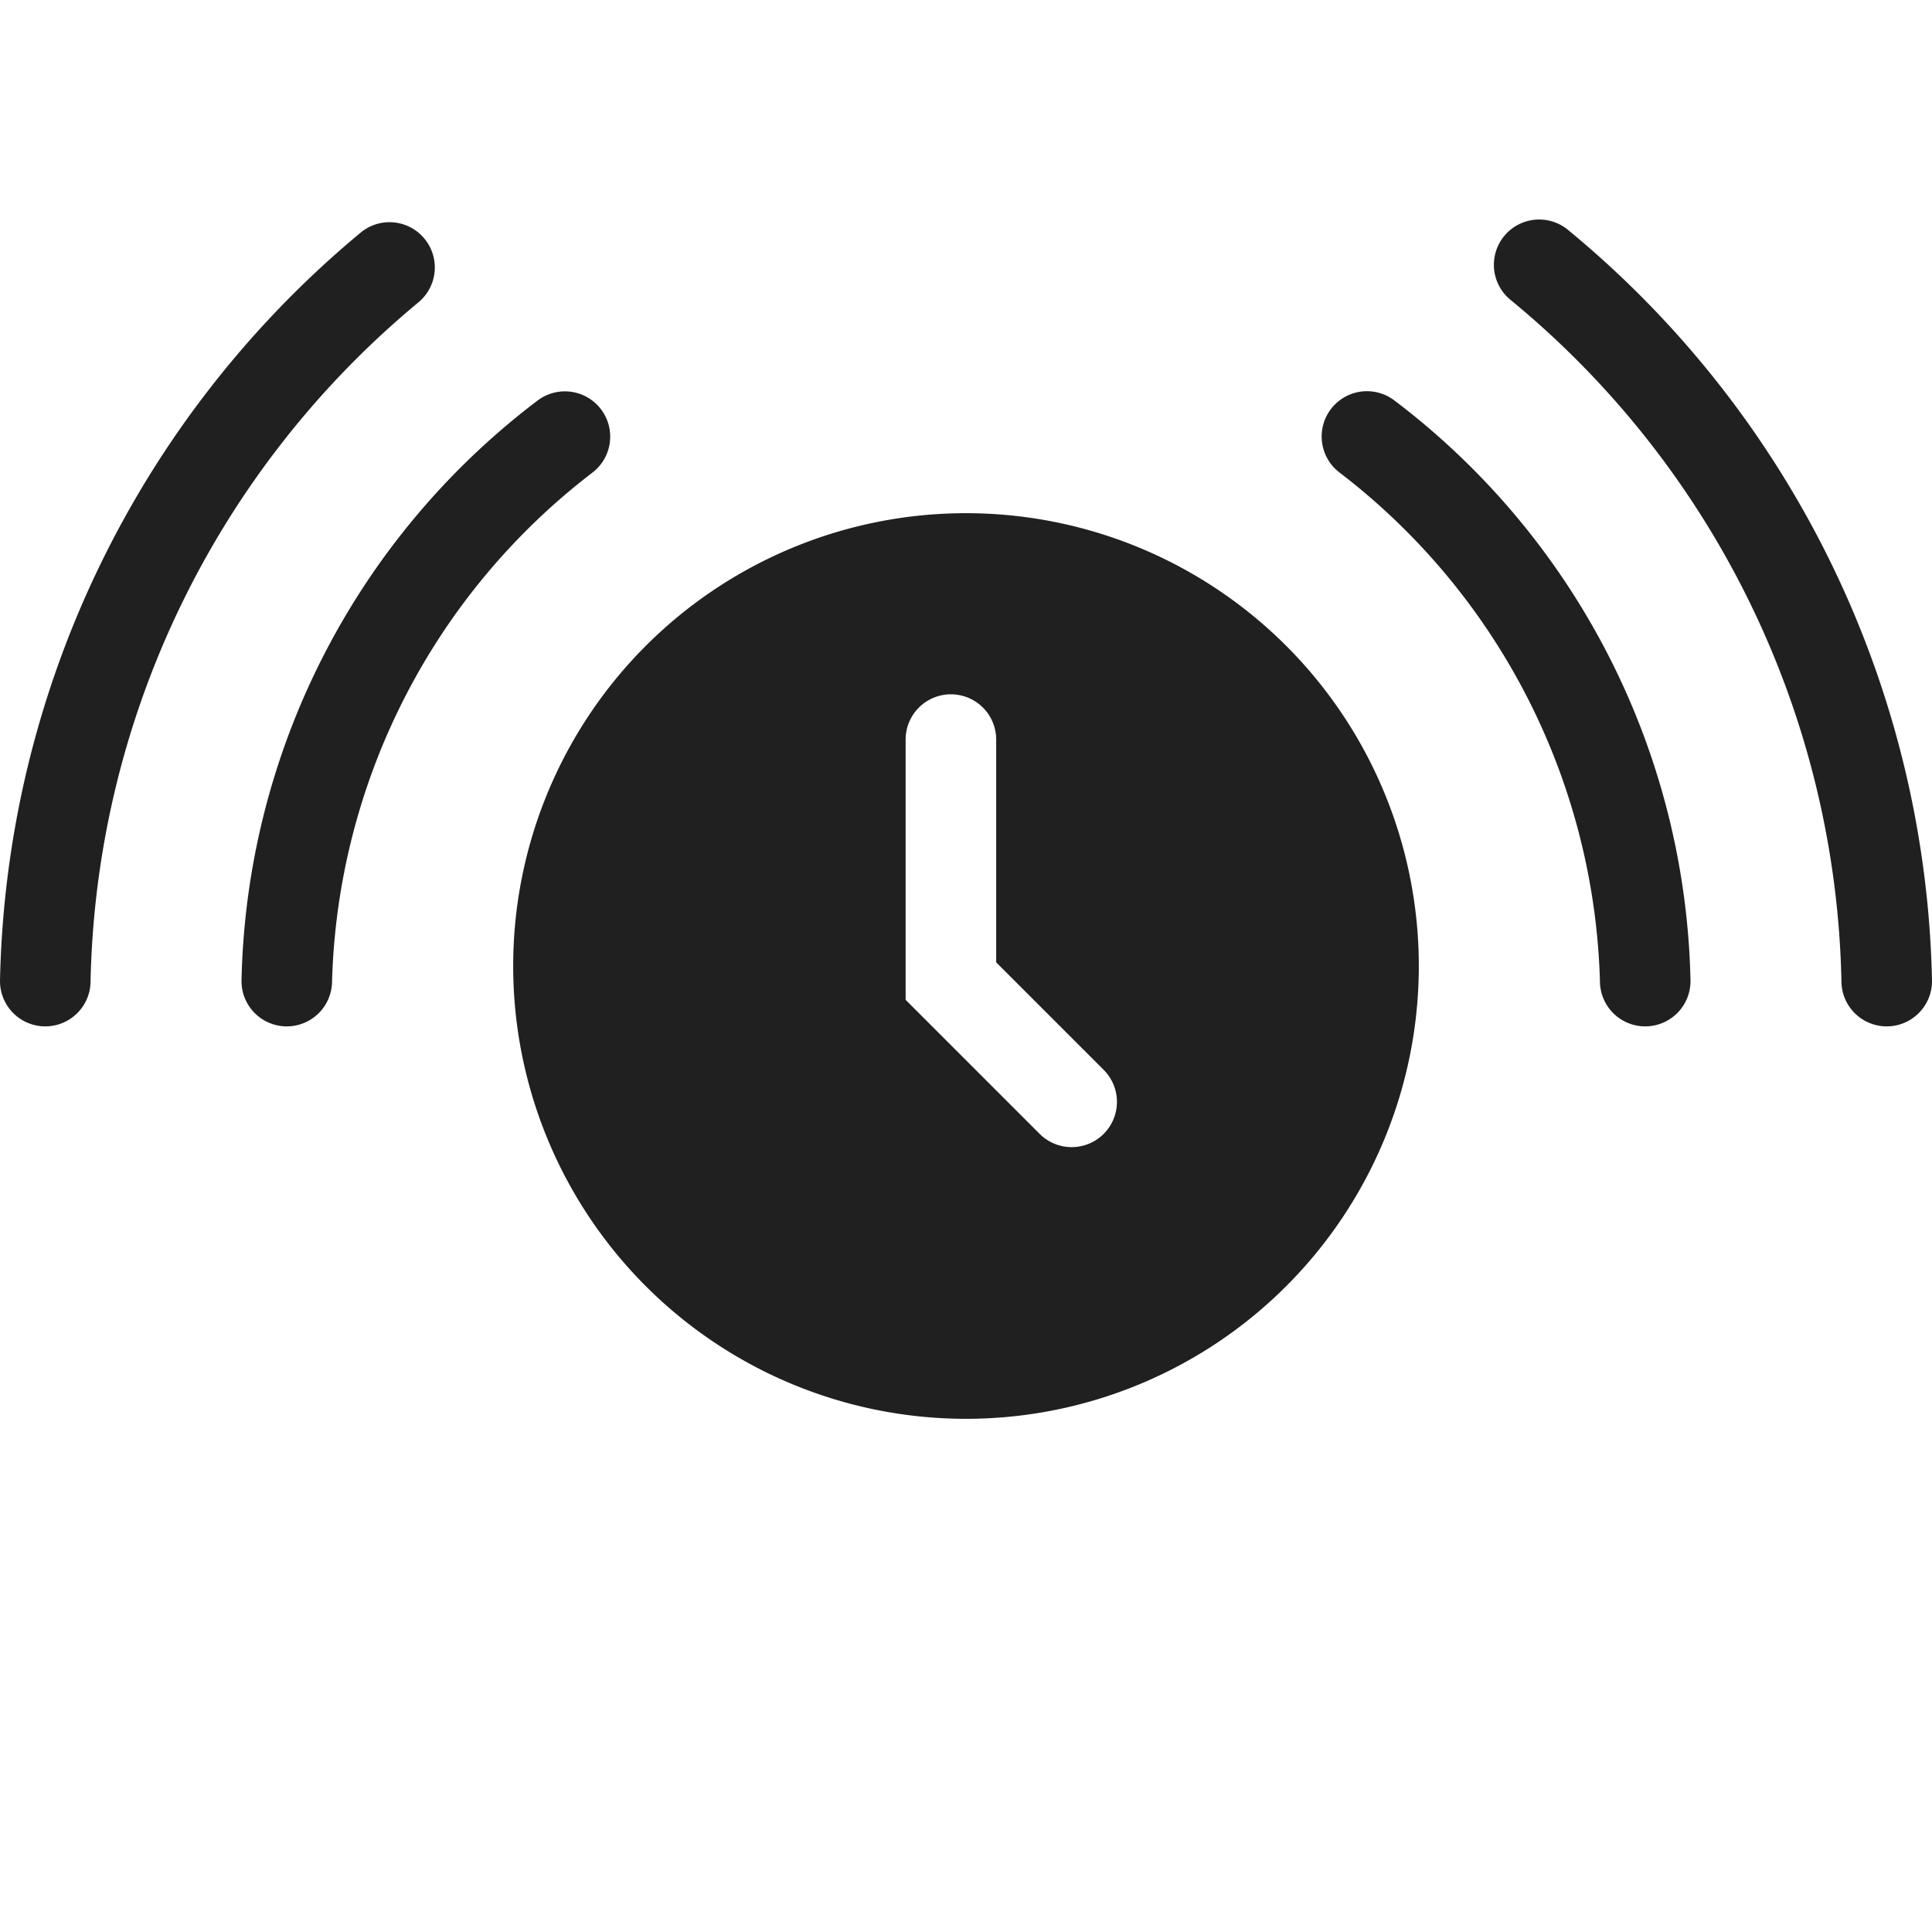 <svg xmlns="http://www.w3.org/2000/svg" viewBox="0 0 64 64" aria-labelledby="title" aria-describedby="desc"><path data-name="layer2" d="M32 17a15 15 0 1 0 15 15 15 15 0 0 0-15-15zm4.561 20.561a1.5 1.5 0 0 1-2.121 0L30 33.121V24.5a1.5 1.5 0 0 1 3 0v7.379l3.561 3.561a1.5 1.5 0 0 1 0 2.121z" fill="#202020"/><path data-name="layer1" d="M54.5 34a1.5 1.5 0 0 1-1.5-1.5 21.99 21.99 0 0 0-8.624-16.845 1.5 1.5 0 1 1 1.813-2.391A24.748 24.748 0 0 1 56 32.5a1.5 1.5 0 0 1-1.5 1.5zm-45 0A1.5 1.5 0 0 1 8 32.5a24.748 24.748 0 0 1 9.807-19.231 1.5 1.5 0 0 1 1.813 2.391A21.99 21.99 0 0 0 11 32.5 1.5 1.5 0 0 1 9.5 34zm53 0a1.5 1.5 0 0 1-1.5-1.5A30 30 0 0 0 50.037 9.933a1.5 1.5 0 0 1 1.9-2.322A33.074 33.074 0 0 1 64 32.5a1.5 1.5 0 0 1-1.5 1.5zm-61 0A1.5 1.5 0 0 1 0 32.5 33.09 33.09 0 0 1 11.962 7.693a1.5 1.5 0 0 1 1.909 2.314A30.018 30.018 0 0 0 3 32.5 1.5 1.5 0 0 1 1.5 34z" fill="#202020"/></svg>